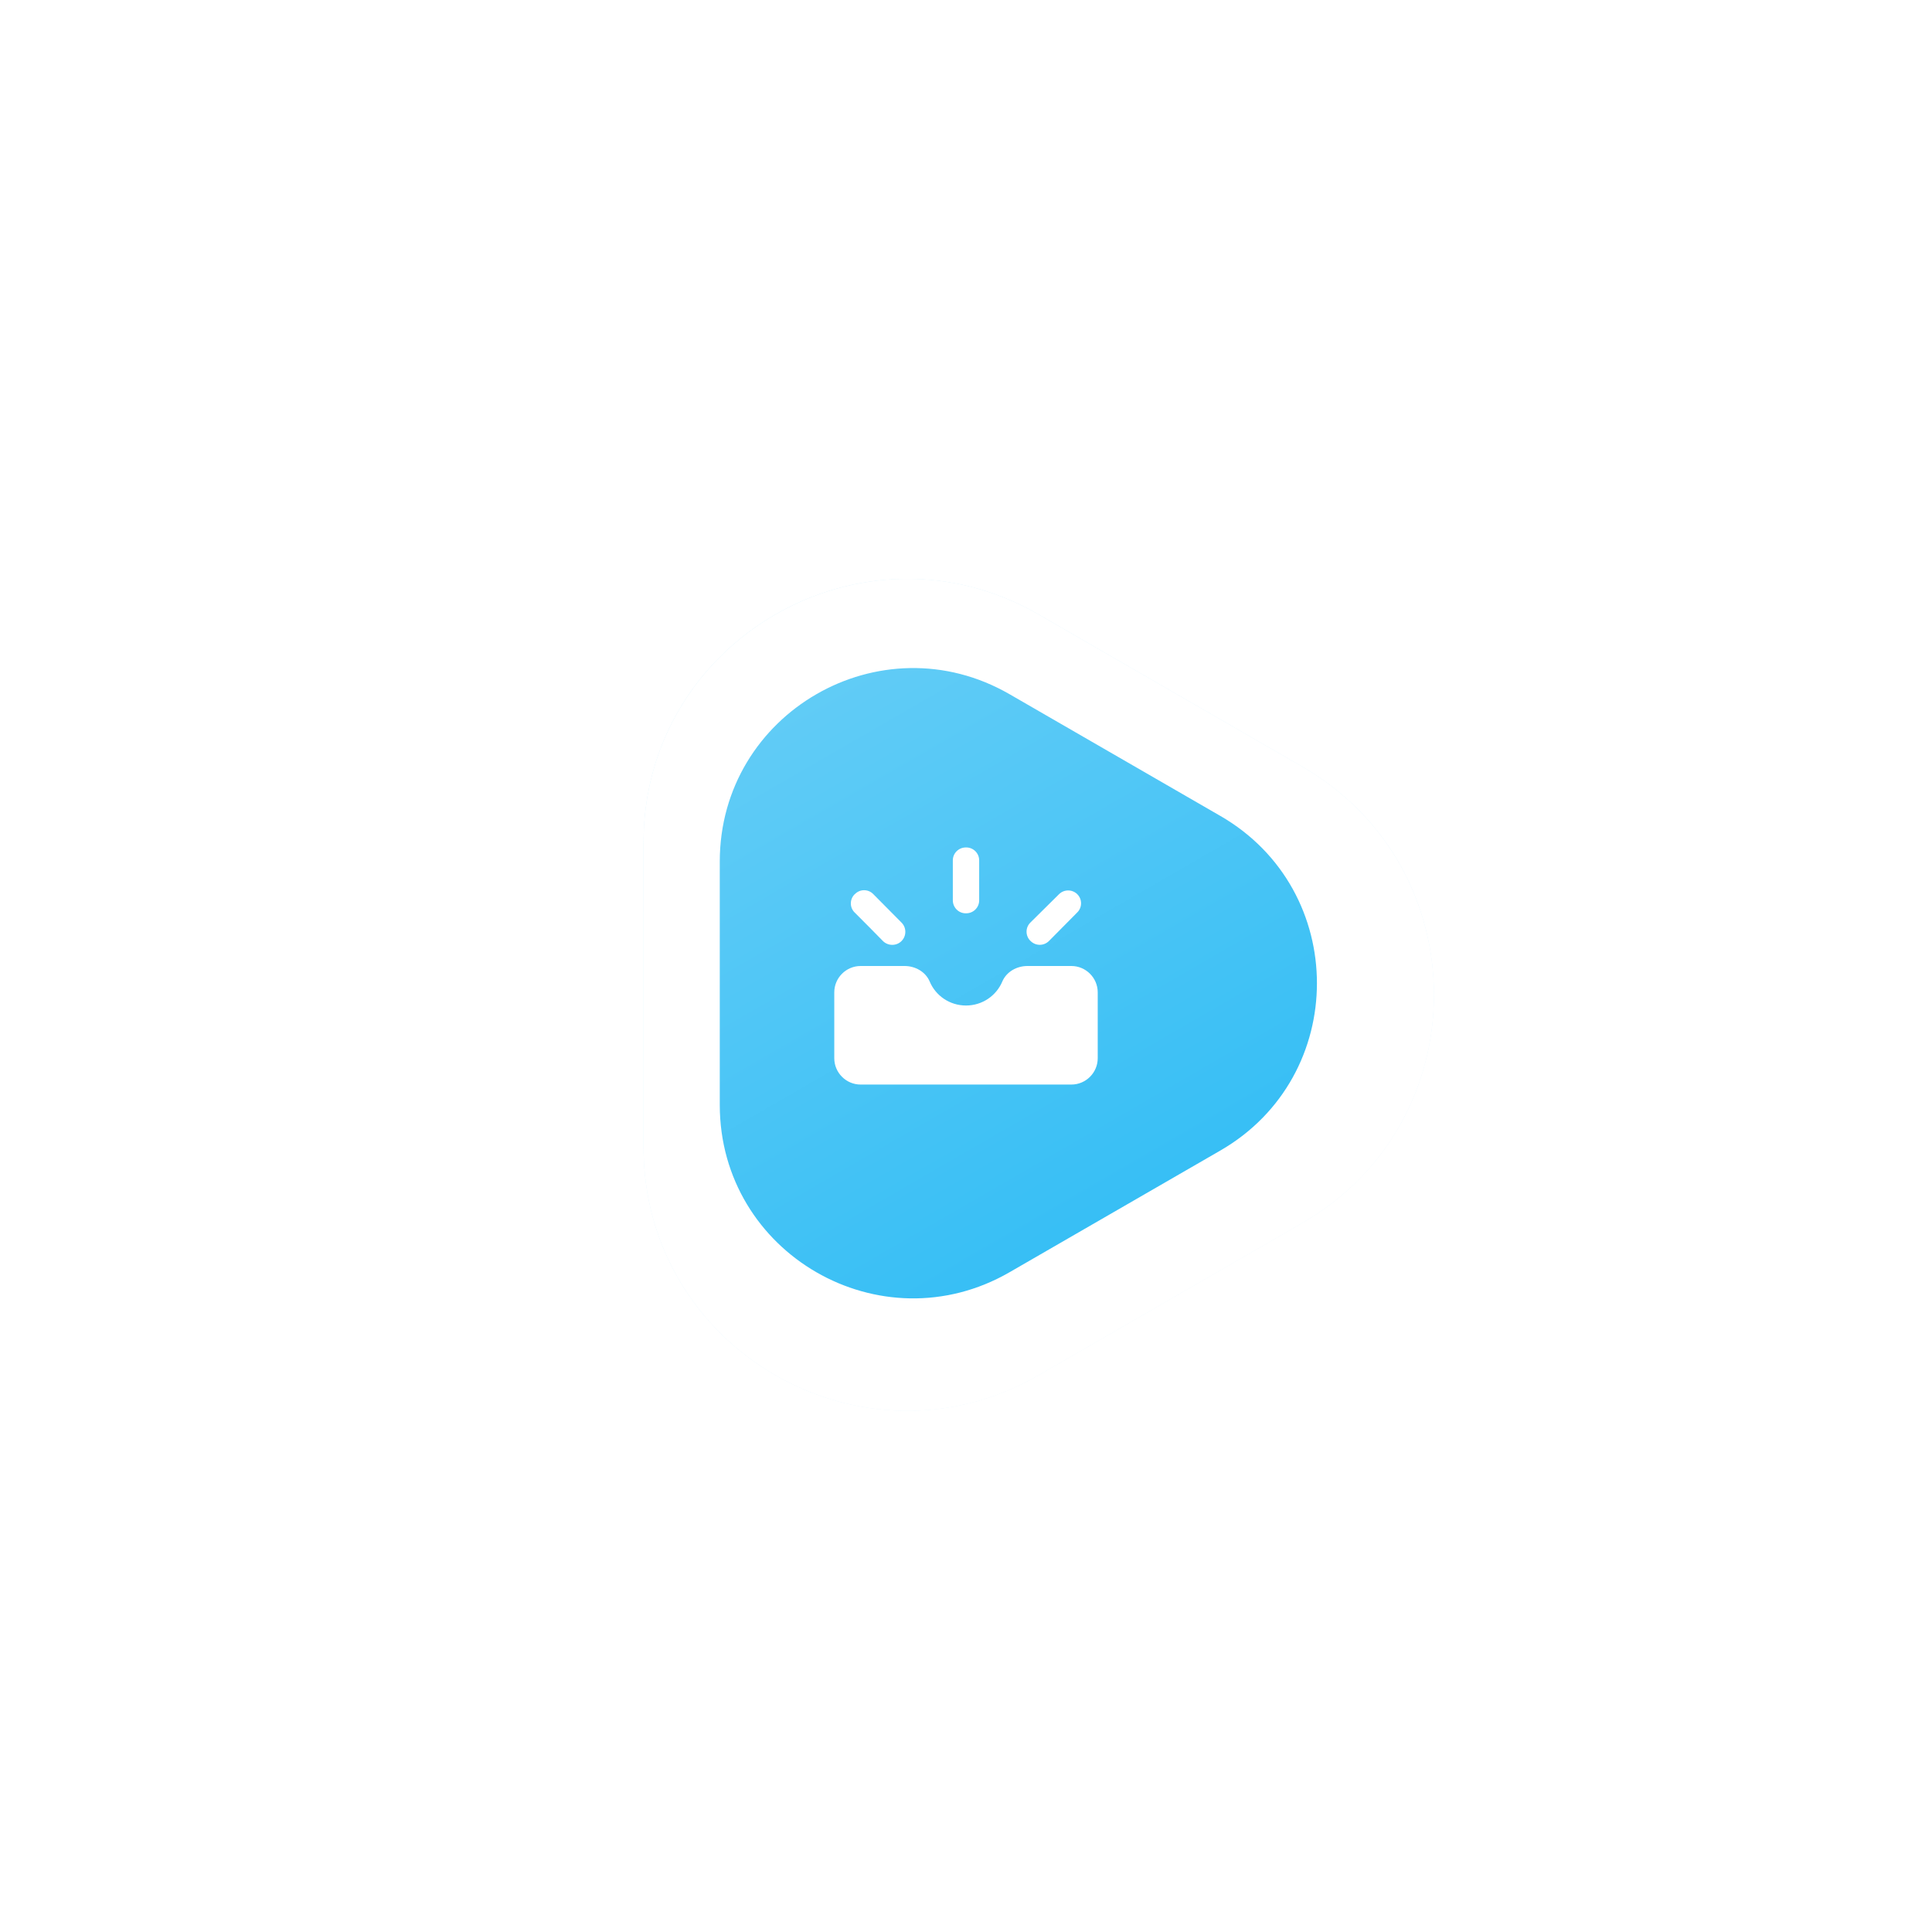 <svg width="110" height="110" viewBox="0 0 110 110" fill="none" xmlns="http://www.w3.org/2000/svg">
<defs>
<filter id="filter0_d_245_576" x="32.641" y="28.958" width="53" height="55.365" filterUnits="userSpaceOnUse" color-interpolation-filters="sRGB">
<feFlood flood-opacity="0" result="BackgroundImageFix"/>
<feColorMatrix in="SourceAlpha" type="matrix" values="0 0 0 0 0 0 0 0 0 0 0 0 0 0 0 0 0 0 127 0" result="hardAlpha"/>
<feOffset dx="2" dy="2"/>
<feGaussianBlur stdDeviation="2"/>
<feComposite in2="hardAlpha" operator="out"/>
<feColorMatrix type="matrix" values="0 0 0 0 0.088 0 0 0 0 0.132 0 0 0 0 0.292 0 0 0 0.4 0"/>
<feBlend mode="normal" in2="BackgroundImageFix" result="effect1_dropShadow_245_576"/>
<feBlend mode="normal" in="SourceGraphic" in2="effect1_dropShadow_245_576" result="shape"/>
</filter>
<filter id="filter1_d_245_576" x="38.981" y="36.036" width="38" height="39.889" filterUnits="userSpaceOnUse" color-interpolation-filters="sRGB">
<feFlood flood-opacity="0" result="BackgroundImageFix"/>
<feColorMatrix in="SourceAlpha" type="matrix" values="0 0 0 0 0 0 0 0 0 0 0 0 0 0 0 0 0 0 127 0" result="hardAlpha"/>
<feOffset dx="1" dy="1"/>
<feGaussianBlur stdDeviation="1"/>
<feComposite in2="hardAlpha" operator="out"/>
<feColorMatrix type="matrix" values="0 0 0 0 0.357 0 0 0 0 0.792 0 0 0 0 0.965 0 0 0 0.3 0"/>
<feBlend mode="normal" in2="BackgroundImageFix" result="effect1_dropShadow_245_576"/>
<feBlend mode="normal" in="SourceGraphic" in2="effect1_dropShadow_245_576" result="shape"/>
</filter>
<radialGradient id="paint0_radial_245_576" cx="0" cy="0" r="1" gradientUnits="userSpaceOnUse" gradientTransform="translate(54.641 54.641) rotate(120.999) scale(27.984)">
<stop stop-color="white"/>
<stop stop-color="white"/>
<stop offset="0.609" stop-color="#E1F4FF"/>
<stop offset="1" stop-color="#D6F0FE"/>
<stop offset="1" stop-color="#A9DFFE"/>
</radialGradient>
<linearGradient id="paint1_linear_245_576" x1="40.702" y1="28.764" x2="64.702" y2="72.764" gradientUnits="userSpaceOnUse">
<stop stop-color="#E6F7FD"/>
<stop offset="1" stop-color="white"/>
</linearGradient>
<linearGradient id="paint2_linear_245_576" x1="39.981" y1="29" x2="69.981" y2="80.962" gradientUnits="userSpaceOnUse">
<stop stop-color="#6ED0F7"/>
<stop offset="1" stop-color="#25B9F4"/>
</linearGradient>
</defs>
<g filter="url(#filter0_d_245_576)">
<path d="M34.641 45.981C34.641 34.434 47.141 27.217 57.141 32.99L72.141 41.651C82.141 47.424 82.141 61.858 72.141 67.631L57.141 76.292C47.141 82.065 34.641 74.848 34.641 63.301L34.641 45.981Z" fill="url(#paint0_radial_245_576)"/>
<path d="M34.641 45.981C34.641 34.434 47.141 27.217 57.141 32.99L72.141 41.651C82.141 47.424 82.141 61.858 72.141 67.631L57.141 76.292C47.141 82.065 34.641 74.848 34.641 63.301L34.641 45.981Z" fill="url(#paint1_linear_245_576)"/>
<path d="M34.641 45.981C34.641 34.434 47.141 27.217 57.141 32.99L72.141 41.651C82.141 47.424 82.141 61.858 72.141 67.631L57.141 76.292C47.141 82.065 34.641 74.848 34.641 63.301L34.641 45.981Z" fill="white"/>
</g>
<g filter="url(#filter1_d_245_576)">
<path d="M39.981 48.053C39.981 39.585 49.147 34.292 56.481 38.526L68.481 45.455C75.814 49.688 75.814 60.273 68.481 64.507L56.481 71.435C49.147 75.669 39.981 70.377 39.981 61.909L39.981 48.053Z" fill="url(#paint2_linear_245_576)"/>
</g>
<path d="M61.337 50.913C61.052 50.627 60.58 50.627 60.295 50.913L58.667 52.525C58.375 52.81 58.375 53.282 58.667 53.568L58.675 53.575C58.967 53.867 59.432 53.867 59.725 53.575C60.19 53.102 60.865 52.42 61.337 51.947C61.622 51.663 61.622 51.197 61.337 50.913Z" fill="white"/>
<path d="M55.015 48.25H54.992C54.58 48.25 54.25 48.58 54.25 48.985V51.258C54.25 51.67 54.58 52 54.985 52H55.007C55.42 52 55.75 51.67 55.75 51.265V48.985C55.75 48.58 55.42 48.25 55.015 48.25Z" fill="white"/>
<path d="M51.325 53.583L51.332 53.575C51.617 53.29 51.617 52.818 51.332 52.532L49.719 50.905C49.434 50.612 48.962 50.612 48.677 50.905L48.662 50.913C48.37 51.205 48.37 51.67 48.662 51.955C49.135 52.42 49.809 53.11 50.275 53.583C50.567 53.867 51.039 53.867 51.325 53.583Z" fill="white"/>
<path d="M55 57.25C54.07 57.25 53.267 56.688 52.93 55.877C52.69 55.322 52.105 55 51.505 55H49C48.175 55 47.5 55.675 47.5 56.5V60.25C47.5 61.075 48.175 61.75 49 61.75H61C61.825 61.75 62.5 61.075 62.5 60.25V56.5C62.5 55.675 61.825 55 61 55H58.495C57.895 55 57.31 55.322 57.07 55.877C56.732 56.688 55.93 57.25 55 57.25Z" fill="white"/>
</svg>
